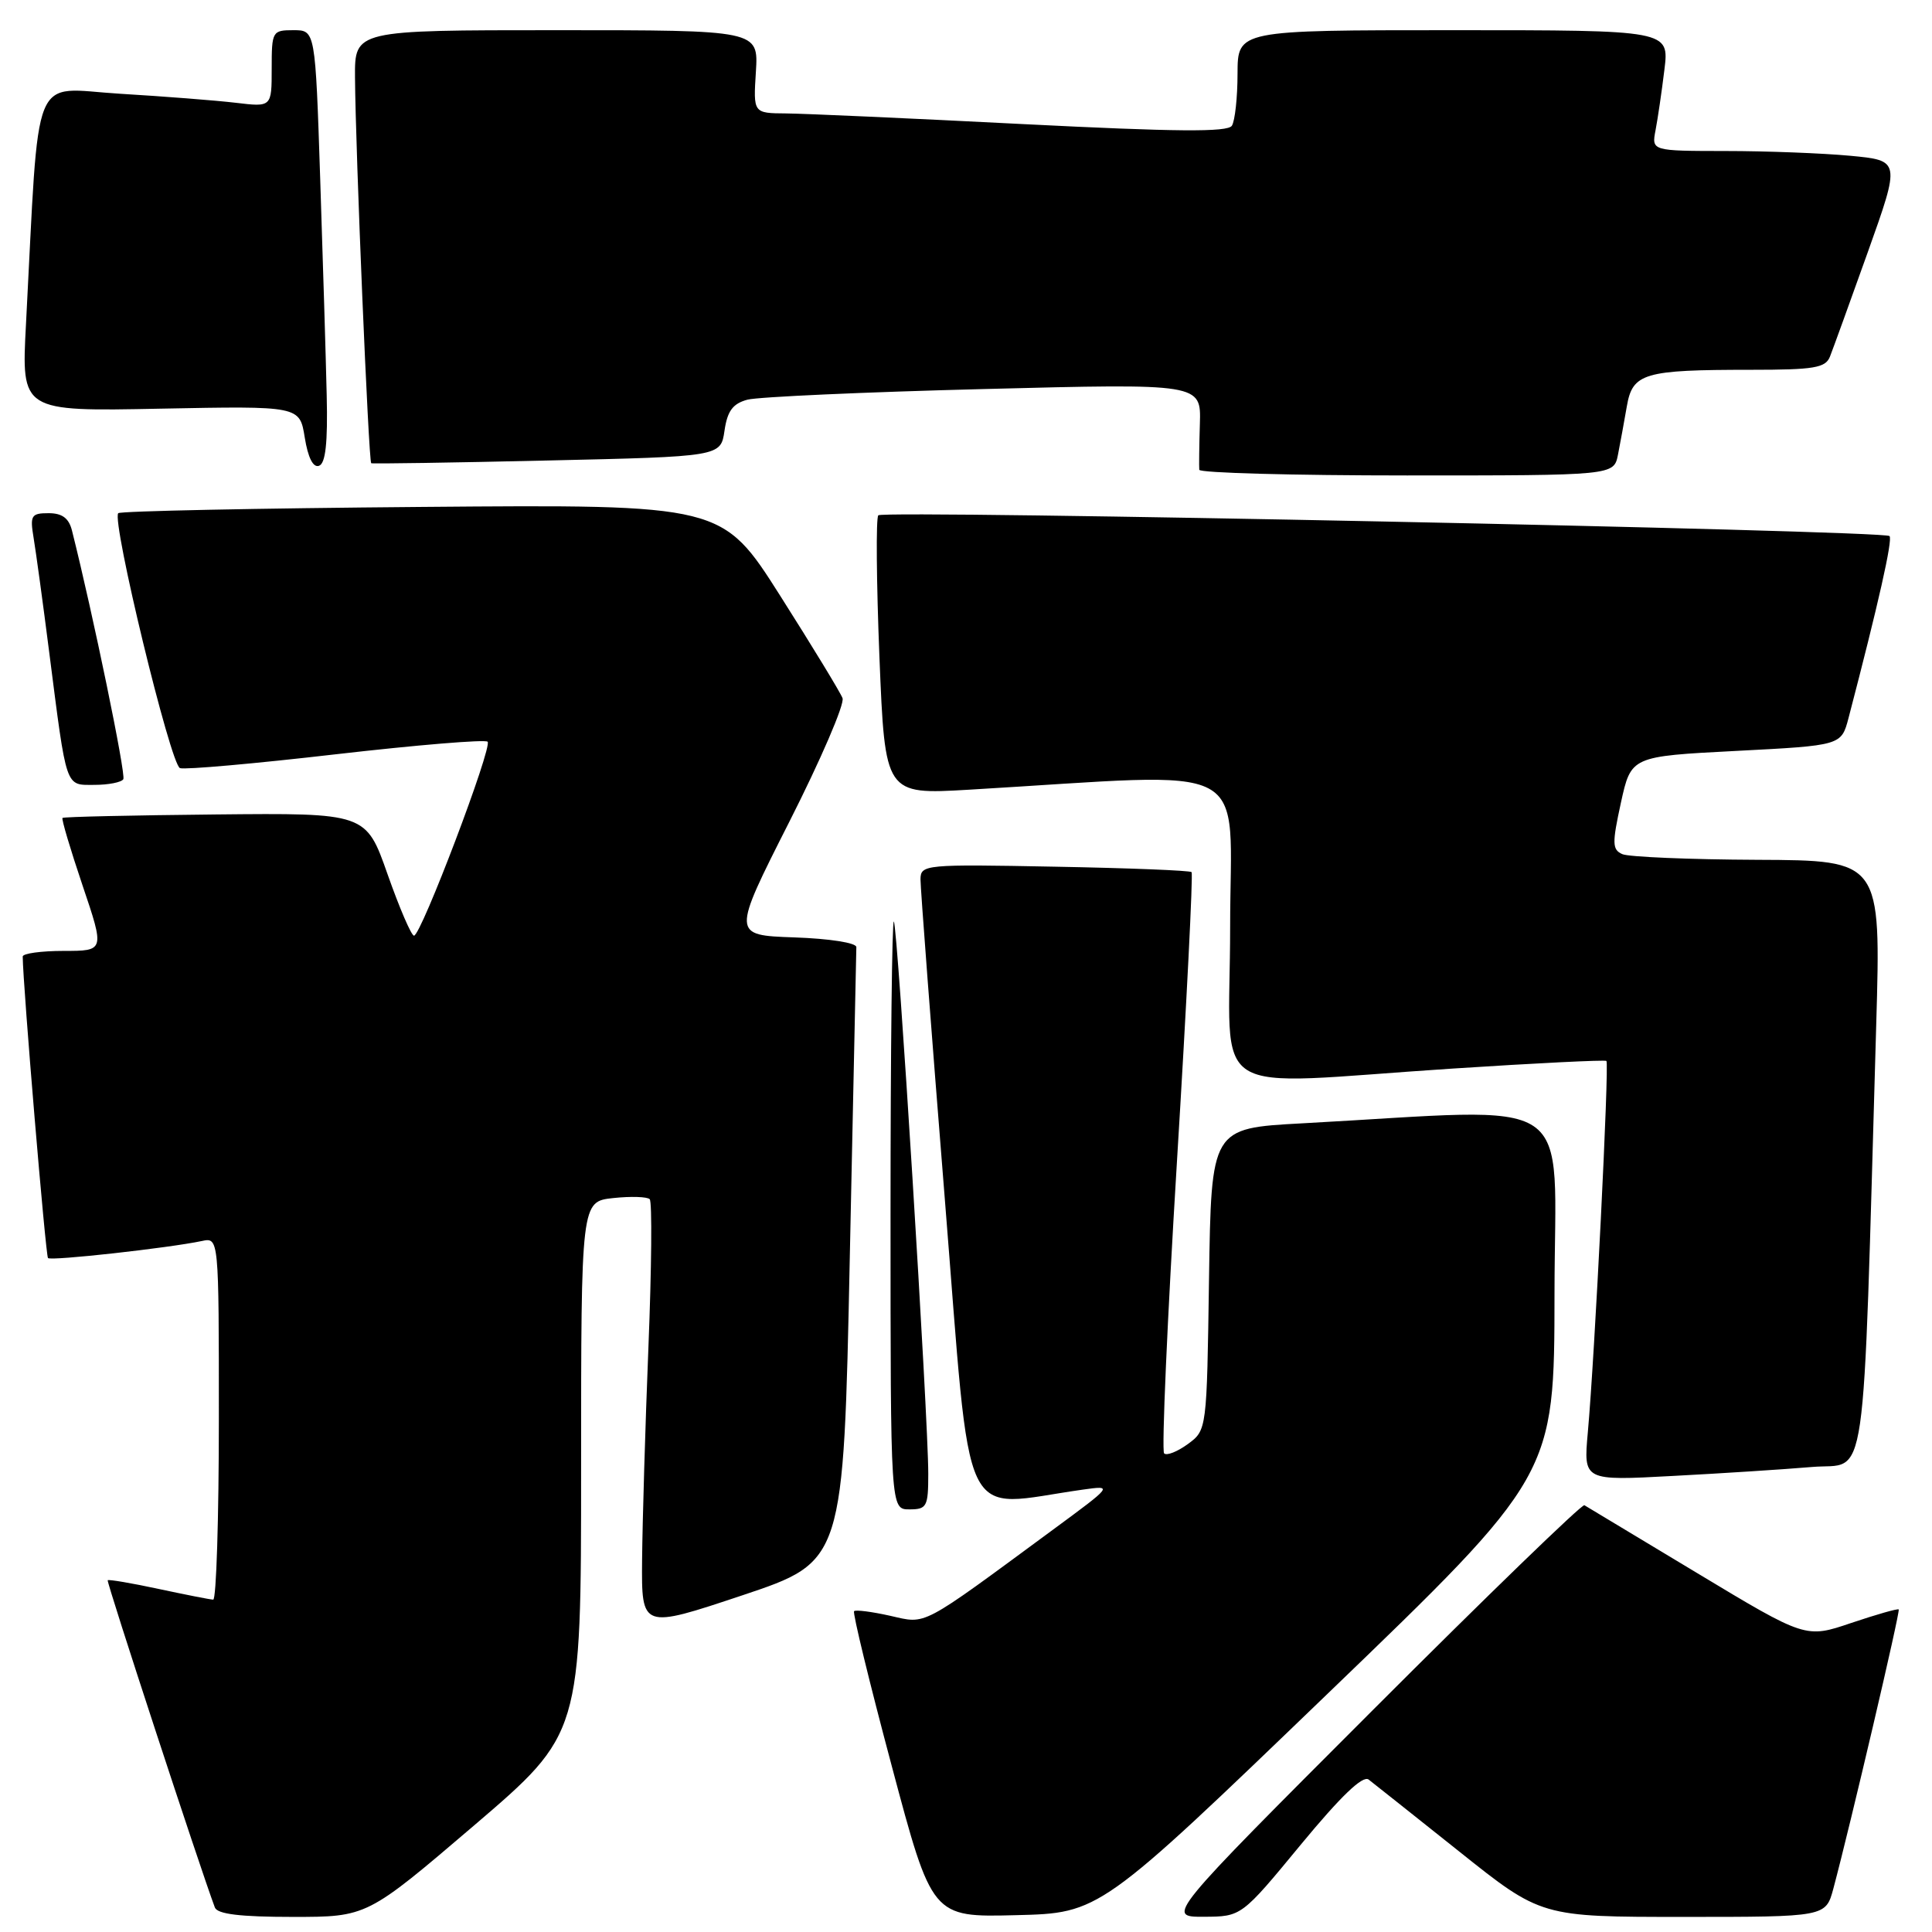 <?xml version="1.0" encoding="UTF-8" standalone="no"?>
<!DOCTYPE svg PUBLIC "-//W3C//DTD SVG 1.1//EN" "http://www.w3.org/Graphics/SVG/1.1/DTD/svg11.dtd" >
<svg xmlns="http://www.w3.org/2000/svg" xmlns:xlink="http://www.w3.org/1999/xlink" version="1.1" viewBox="0 0 256 256">
 <g >
 <path fill="currentColor"
d=" M 62.82 241.88 C 77.00 229.75 77.00 229.75 77.00 194.48 C 77.00 159.21 77.00 159.21 81.25 158.75 C 83.59 158.50 85.77 158.57 86.09 158.90 C 86.42 159.23 86.34 168.05 85.92 178.50 C 85.50 188.95 85.13 201.63 85.08 206.68 C 85.00 215.85 85.00 215.85 98.39 211.38 C 111.77 206.90 111.77 206.90 112.60 166.70 C 113.06 144.59 113.45 126.05 113.47 125.50 C 113.49 124.93 109.92 124.37 105.24 124.21 C 96.98 123.92 96.98 123.92 104.58 108.91 C 108.76 100.66 111.94 93.28 111.64 92.51 C 111.35 91.74 107.64 85.65 103.40 78.97 C 95.70 66.84 95.70 66.84 55.93 67.17 C 34.06 67.35 15.94 67.72 15.67 68.00 C 14.75 68.92 22.60 101.37 23.85 101.78 C 24.52 102.01 33.84 101.18 44.55 99.94 C 55.26 98.71 64.29 97.96 64.61 98.28 C 65.29 98.96 55.81 123.94 54.86 123.98 C 54.51 123.99 52.94 120.34 51.36 115.86 C 48.50 107.72 48.50 107.72 28.53 107.92 C 17.54 108.03 8.43 108.23 8.28 108.38 C 8.13 108.53 9.33 112.56 10.94 117.33 C 13.87 126.00 13.87 126.00 8.44 126.00 C 5.45 126.00 3.00 126.34 3.01 126.75 C 3.04 130.57 6.05 166.39 6.36 166.70 C 6.76 167.10 22.34 165.37 26.75 164.44 C 29.00 163.96 29.00 163.96 29.00 187.98 C 29.00 201.19 28.66 211.98 28.25 211.96 C 27.84 211.95 24.58 211.30 21.01 210.54 C 17.44 209.77 14.41 209.26 14.27 209.39 C 14.08 209.59 26.48 247.44 28.47 252.75 C 28.80 253.63 31.82 254.00 38.79 254.00 C 48.63 254.00 48.63 254.00 62.82 241.88 Z  M 175.84 224.50 C 205.96 195.50 205.96 195.50 205.98 171.36 C 206.00 144.34 209.71 146.83 172.50 148.85 C 160.50 149.50 160.50 149.50 160.20 169.50 C 159.91 189.50 159.91 189.50 157.39 191.35 C 156.00 192.36 154.59 192.92 154.25 192.58 C 153.91 192.24 154.67 174.86 155.95 153.95 C 157.23 133.04 158.10 115.77 157.89 115.56 C 157.67 115.34 149.51 115.02 139.75 114.84 C 122.56 114.51 122.00 114.56 121.97 116.50 C 121.96 117.60 123.41 136.65 125.19 158.84 C 128.79 203.59 126.94 199.70 143.50 197.38 C 147.50 196.82 147.50 196.82 139.50 202.71 C 121.74 215.79 122.85 215.20 117.95 214.10 C 115.53 213.56 113.38 213.28 113.17 213.49 C 112.96 213.70 115.20 222.92 118.15 233.96 C 123.50 254.05 123.50 254.05 134.61 253.77 C 145.72 253.50 145.72 253.50 175.84 224.50 Z  M 172.35 244.44 C 177.65 238.02 180.57 235.21 181.35 235.80 C 181.98 236.28 187.38 240.58 193.36 245.34 C 204.21 254.00 204.21 254.00 223.07 254.00 C 241.92 254.00 241.92 254.00 242.93 250.25 C 245.18 241.83 251.82 213.49 251.59 213.26 C 251.46 213.12 248.63 213.93 245.30 215.05 C 239.26 217.10 239.26 217.10 224.88 208.44 C 216.97 203.68 210.25 199.63 209.94 199.45 C 209.63 199.26 197.03 211.46 181.94 226.56 C 154.51 254.00 154.51 254.00 159.51 253.98 C 164.50 253.96 164.50 253.96 172.35 244.44 Z  M 123.00 195.28 C 123.00 187.83 118.94 122.60 118.44 122.11 C 118.20 121.87 118.00 139.29 118.00 160.83 C 118.00 200.00 118.00 200.00 120.50 200.00 C 122.81 200.00 123.00 199.65 123.00 195.28 Z  M 240.13 194.38 C 247.55 193.75 246.77 199.17 248.61 135.75 C 249.24 114.00 249.24 114.00 232.87 113.93 C 223.87 113.89 215.81 113.55 214.97 113.18 C 213.62 112.58 213.60 111.77 214.78 106.36 C 216.13 100.22 216.13 100.22 230.05 99.50 C 243.98 98.78 243.98 98.78 244.94 95.14 C 248.90 79.99 250.82 71.49 250.37 71.03 C 249.62 70.28 117.10 67.56 116.38 68.28 C 116.06 68.61 116.13 77.07 116.53 87.08 C 117.27 105.29 117.27 105.29 128.38 104.64 C 166.86 102.38 163.00 100.35 163.00 122.85 C 163.00 146.19 159.18 143.76 192.50 141.59 C 203.50 140.87 212.66 140.42 212.86 140.58 C 213.25 140.91 211.31 179.76 210.39 189.85 C 209.82 196.21 209.82 196.21 221.66 195.57 C 228.17 195.23 236.48 194.69 240.13 194.38 Z  M 16.34 103.25 C 16.71 102.65 12.33 81.40 9.54 70.31 C 9.13 68.66 8.24 68.00 6.44 68.00 C 4.14 68.00 3.96 68.30 4.45 71.25 C 4.75 73.04 5.69 79.90 6.53 86.50 C 8.87 104.74 8.61 104.00 12.52 104.00 C 14.37 104.00 16.09 103.66 16.34 103.25 Z  M 214.39 60.25 C 214.69 58.74 215.21 55.86 215.56 53.86 C 216.32 49.43 217.79 49.00 232.02 49.00 C 240.39 49.00 241.89 48.75 242.48 47.25 C 242.86 46.29 245.12 40.05 247.50 33.39 C 251.82 21.27 251.82 21.27 245.16 20.64 C 241.50 20.30 234.08 20.01 228.67 20.01 C 218.84 20.00 218.84 20.00 219.37 17.25 C 219.66 15.74 220.19 12.14 220.54 9.25 C 221.19 4.00 221.19 4.00 192.59 4.00 C 164.00 4.00 164.00 4.00 163.98 9.75 C 163.98 12.91 163.64 16.02 163.23 16.66 C 162.68 17.53 155.88 17.47 135.50 16.44 C 120.65 15.68 106.55 15.05 104.16 15.03 C 99.81 15.00 99.81 15.00 100.16 9.50 C 100.50 4.00 100.50 4.00 73.75 4.00 C 47.00 4.00 47.00 4.00 47.04 10.25 C 47.10 19.76 48.84 61.19 49.19 61.38 C 49.36 61.47 59.85 61.31 72.50 61.02 C 95.50 60.50 95.50 60.50 96.00 57.07 C 96.38 54.45 97.10 53.48 99.04 52.96 C 100.43 52.59 114.53 51.95 130.37 51.55 C 159.15 50.81 159.15 50.81 158.99 56.15 C 158.90 59.09 158.87 61.84 158.91 62.25 C 158.96 62.66 171.34 63.00 186.42 63.00 C 213.84 63.00 213.84 63.00 214.39 60.25 Z  M 43.29 52.40 C 43.18 47.50 42.79 34.61 42.43 23.75 C 41.78 4.00 41.78 4.00 38.89 4.00 C 36.08 4.00 36.00 4.14 36.00 9.09 C 36.00 14.19 36.00 14.19 31.25 13.62 C 28.64 13.31 21.71 12.77 15.87 12.42 C 3.96 11.70 5.26 8.52 3.44 43.01 C 2.83 54.52 2.83 54.52 21.27 54.15 C 39.71 53.79 39.71 53.79 40.38 57.97 C 40.81 60.64 41.49 62.00 42.27 61.72 C 43.14 61.42 43.44 58.68 43.29 52.40 Z "/>
</g>
</svg>